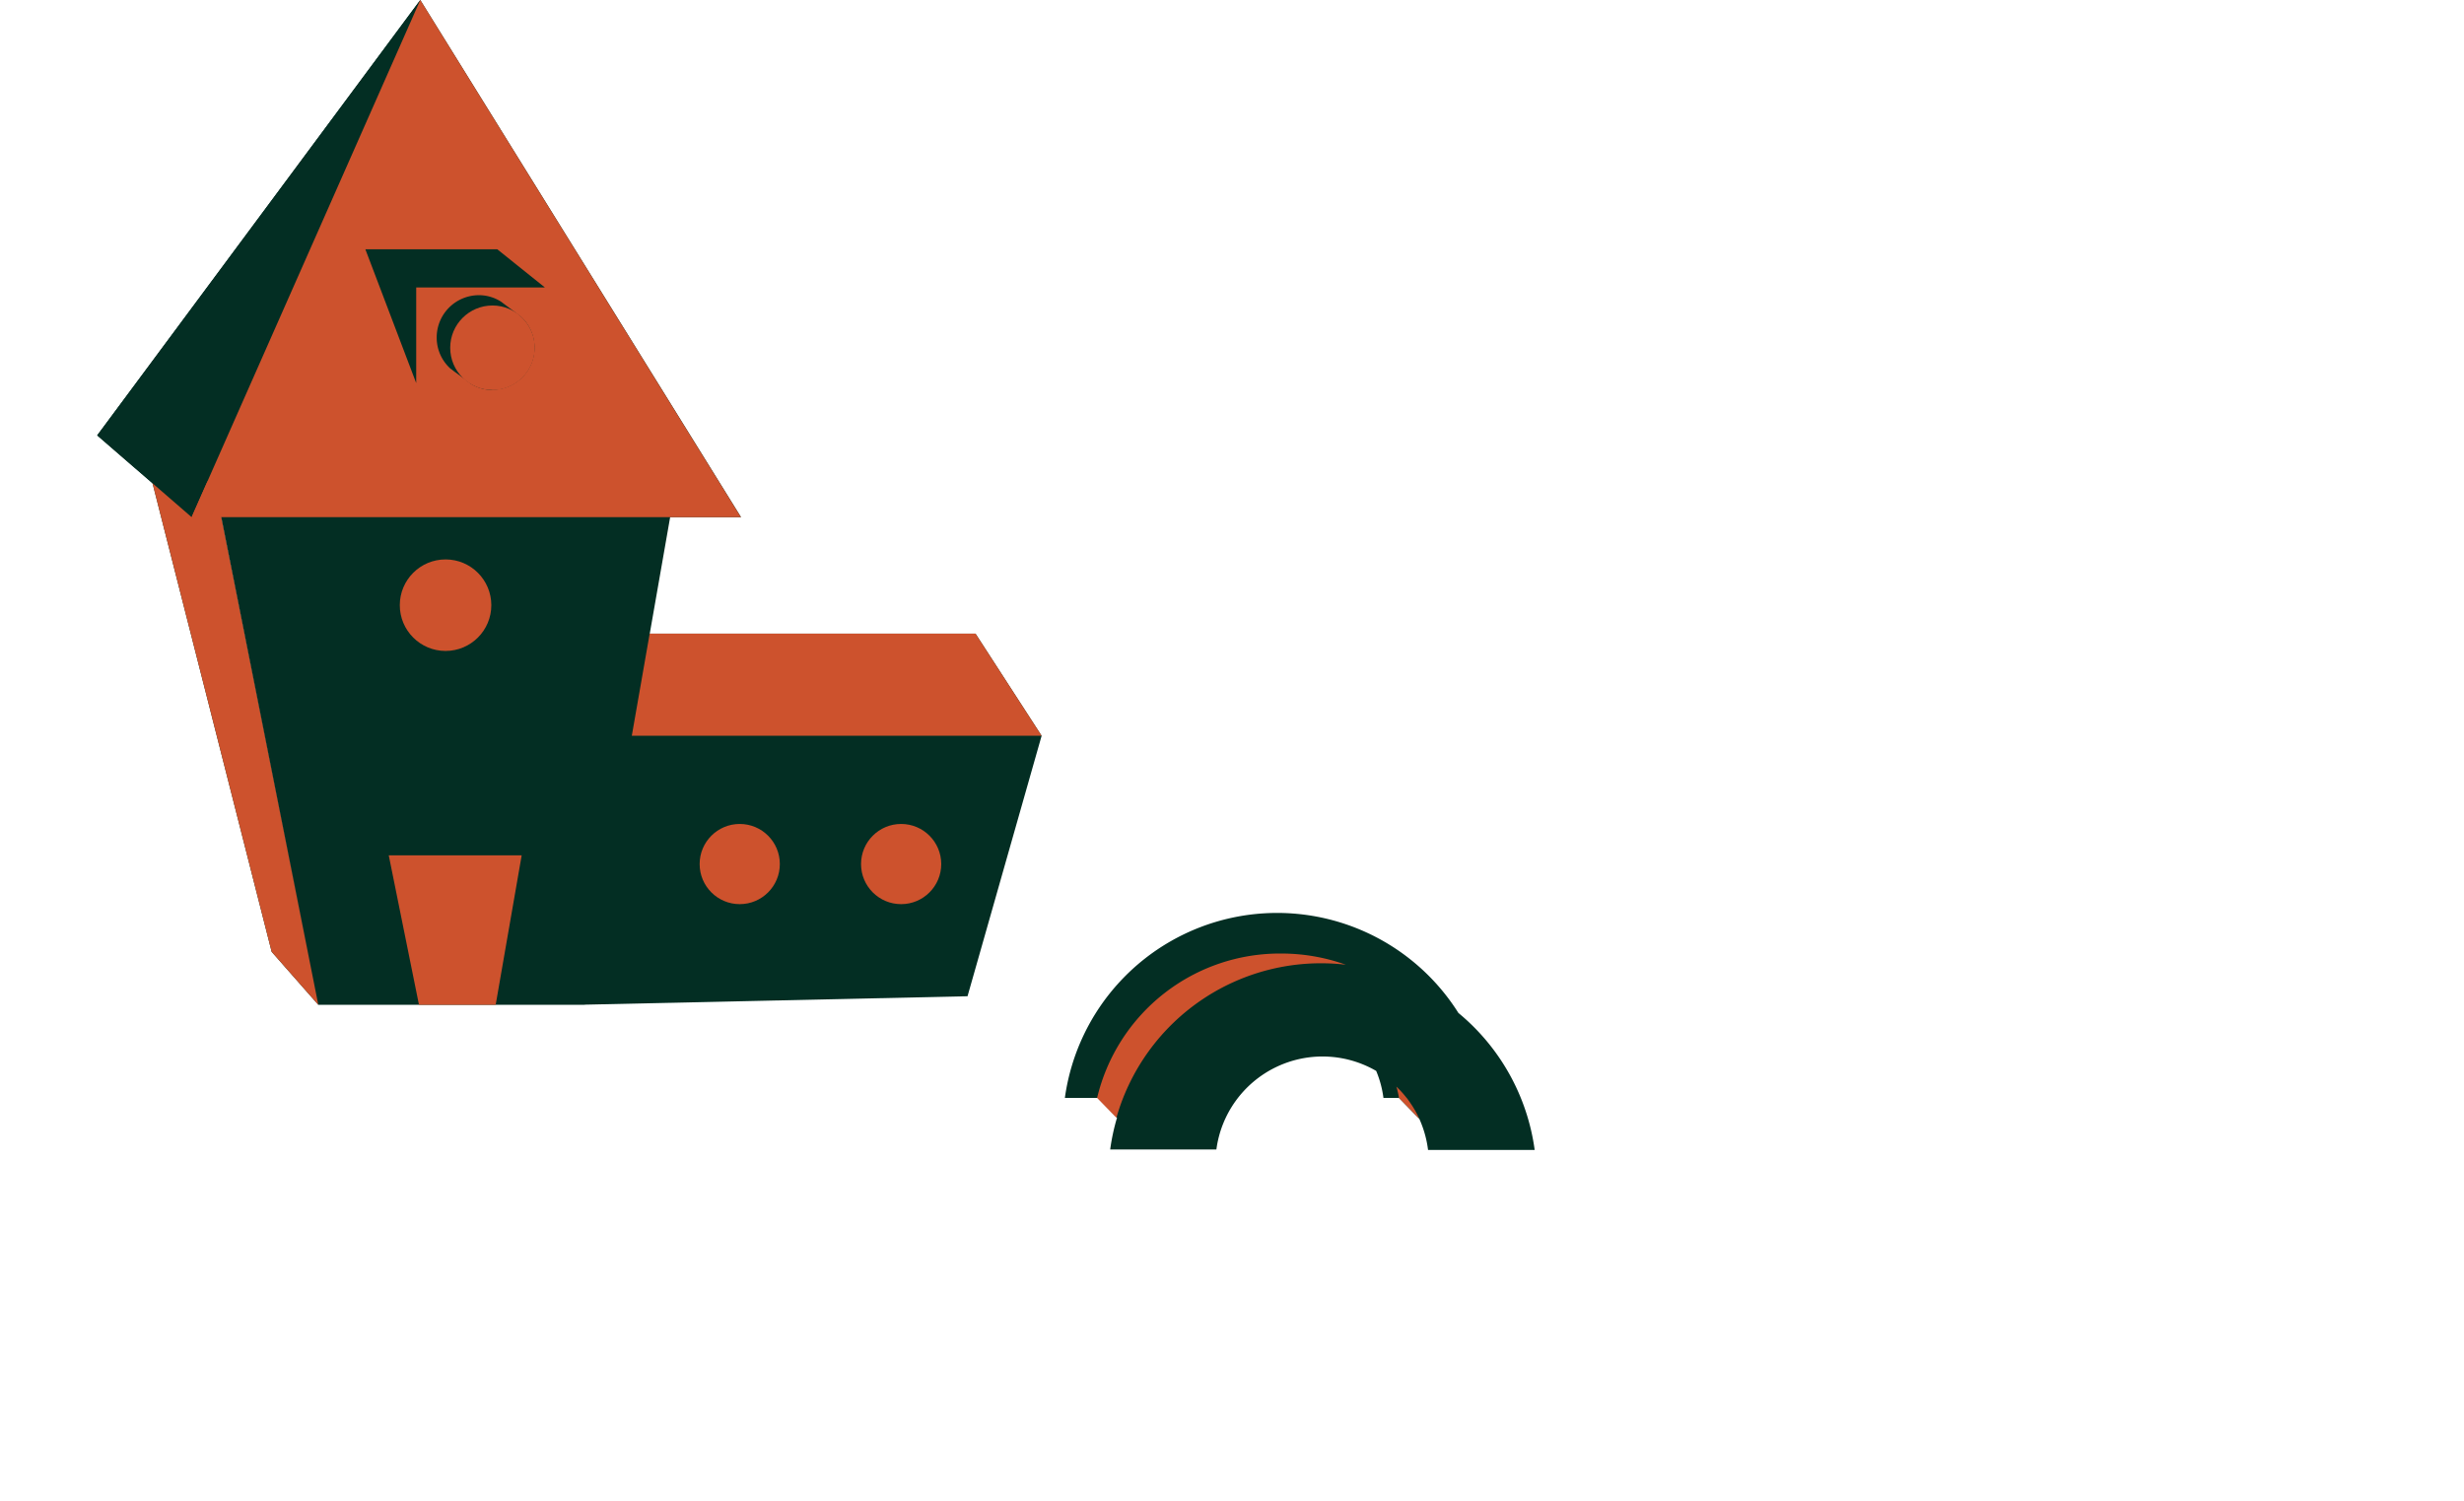 <svg id="Writing_Stage" xmlns="http://www.w3.org/2000/svg" viewBox="0 0 169.61 103.34">
  <g>
    <g>
      <polygon points="167.41 85.88 148.73 53.33 76.92 53.33 95.61 85.88 167.41 85.88" style="fill: none"/>
      <polygon points="93.57 85.88 74.89 53.33 3.09 53.33 21.77 85.88 93.57 85.88" style="fill: none"/>
      <polygon id="Backup" points="167.41 94.11 167.41 97.96 167.41 98.58 166.88 98.58 166.88 98.58 95.61 98.58 93.57 95.04 93.57 97.96 93.57 98.58 21.77 98.58 9.18 76.64 3.09 66.03 3.09 63.11 0 63.11 3.09 68.5 3.09 68.5 0 63.11 0 68.5 20 103.34 169.61 103.34 169.61 97.96 167.41 94.11" style="fill: none"/>
      <polygon points="169.61 99.94 169.61 97.96 167.41 94.11 167.41 97.96 167.41 98.58 166.88 98.58 166.88 98.58 95.61 98.58 93.57 95.04 93.57 97.96 93.57 98.58 21.77 98.58 9.18 76.64 3.09 66.03 3.09 63.11 0 63.11 21.14 99.94 169.61 99.94" style="fill: none"/>
    </g>
    <g>
      <circle cx="32.96" cy="23.23" r="2.91" style="fill: #032e23"/>
      <polyline points="32.42 26.44 30.99 25.38 34.51 20.77 35.87 21.8" style="fill: #032e23"/>
      <circle cx="33.9" cy="23.94" r="2.91" style="fill: #032e23"/>
    </g>
    <g>
      <polygon points="25.15 17.16 28.65 26.37 28.65 19.79 25.15 17.16" style="fill: #032e23"/>
      <polyline points="28.65 19.79 37.52 19.79 34.23 17.16 25.15 17.16" style="fill: #032e23"/>
    </g>
    <polygon points="71.7 50.65 67.15 43.62 44.72 43.62 44.47 45.08 46.13 35.6 51.01 35.6 28.93 0 6.69 29.97 10.5 33.27 18.7 65.52 21.91 69.17 15.22 35.6 15.23 35.6 21.91 69.17 40.25 69.17 40.25 69.16 66.6 68.58 71.7 50.65" style="fill: #032e23"/>
    <path d="M222.34,226a14.8,14.8,0,0,0-5.25-9.43A14.75,14.75,0,0,0,190,222.42h2.27l1.32,1.36h0a14.44,14.44,0,0,0-.47,2.19h7.31a7.37,7.37,0,0,1,11-5.41,7.19,7.19,0,0,1,.5,1.86H213l1.4,1.44c-.09-.21-.2-.41-.31-.61A7.44,7.44,0,0,1,215,226Zm-28.4-3.34,0,.05Zm19.59-.21.18.24-.19-.24Zm.19.26a6.65,6.65,0,0,1,.36.56A6.65,6.65,0,0,0,213.72,222.68Z" transform="translate(-116.7 -146.84)" style="fill: #032e23"/>
  </g>
  <g>
    <path d="M192.22,222.42l1.33,1.36a14.64,14.64,0,0,1,15.79-10.53,13.16,13.16,0,0,0-4.42-.77A12.93,12.93,0,0,0,192.22,222.42Z" transform="translate(-116.7 -146.84)" style="fill: #cd522d"/>
    <path d="M212.82,221.64a6.34,6.34,0,0,1,.18.78l1.4,1.44A7.14,7.14,0,0,0,212.82,221.64Z" transform="translate(-116.7 -146.84)" style="fill: #cd522d"/>
  </g>
  <g>
    <polygon points="21.91 69.17 18.7 65.52 9.39 28.9 14.83 33.61 21.91 69.17" style="fill: #cd522d"/>
    <polyline points="6.69 29.97 13.19 35.6 28.93 0" style="fill: #032e23"/>
    <path d="M145.63,146.84l-15.74,35.6H167.7Zm-.28,26.37-3.5-9.21h9.08l3.28,2.63h-8.86Zm5.25.48a2.9,2.9,0,0,1-1.48-.42h0l-.06-.05a2,2,0,0,1-.29-.22l-.65-.48a2.92,2.92,0,0,1-.28-.21l-.14-.1h0a2.88,2.88,0,0,1-.94-2.14,2.91,2.91,0,0,1,2.91-2.91,2.82,2.82,0,0,1,1.54.46h0l0,0,.17.13.75.56.26.2.15.11h0a2.9,2.9,0,0,1-2,5.05Z" transform="translate(-116.7 -146.84)" style="fill: #cd522d"/>
    <circle cx="30.67" cy="41.66" r="3.15" style="fill: #cd522d"/>
    <circle cx="50.92" cy="59.48" r="2.76" style="fill: #cd522d"/>
    <circle cx="62.03" cy="59.48" r="2.76" style="fill: #cd522d"/>
    <polygon points="34.12 69.17 28.84 69.17 26.76 58.88 35.91 58.88 34.12 69.17" style="fill: #cd522d"/>
    <polygon points="43.49 50.65 71.7 50.65 67.15 43.62 44.72 43.62 43.49 50.65" style="fill: #cd522d"/>
  </g>
  <circle cx="33.9" cy="23.94" r="2.91" style="fill: #cd522d"/>
</svg>
